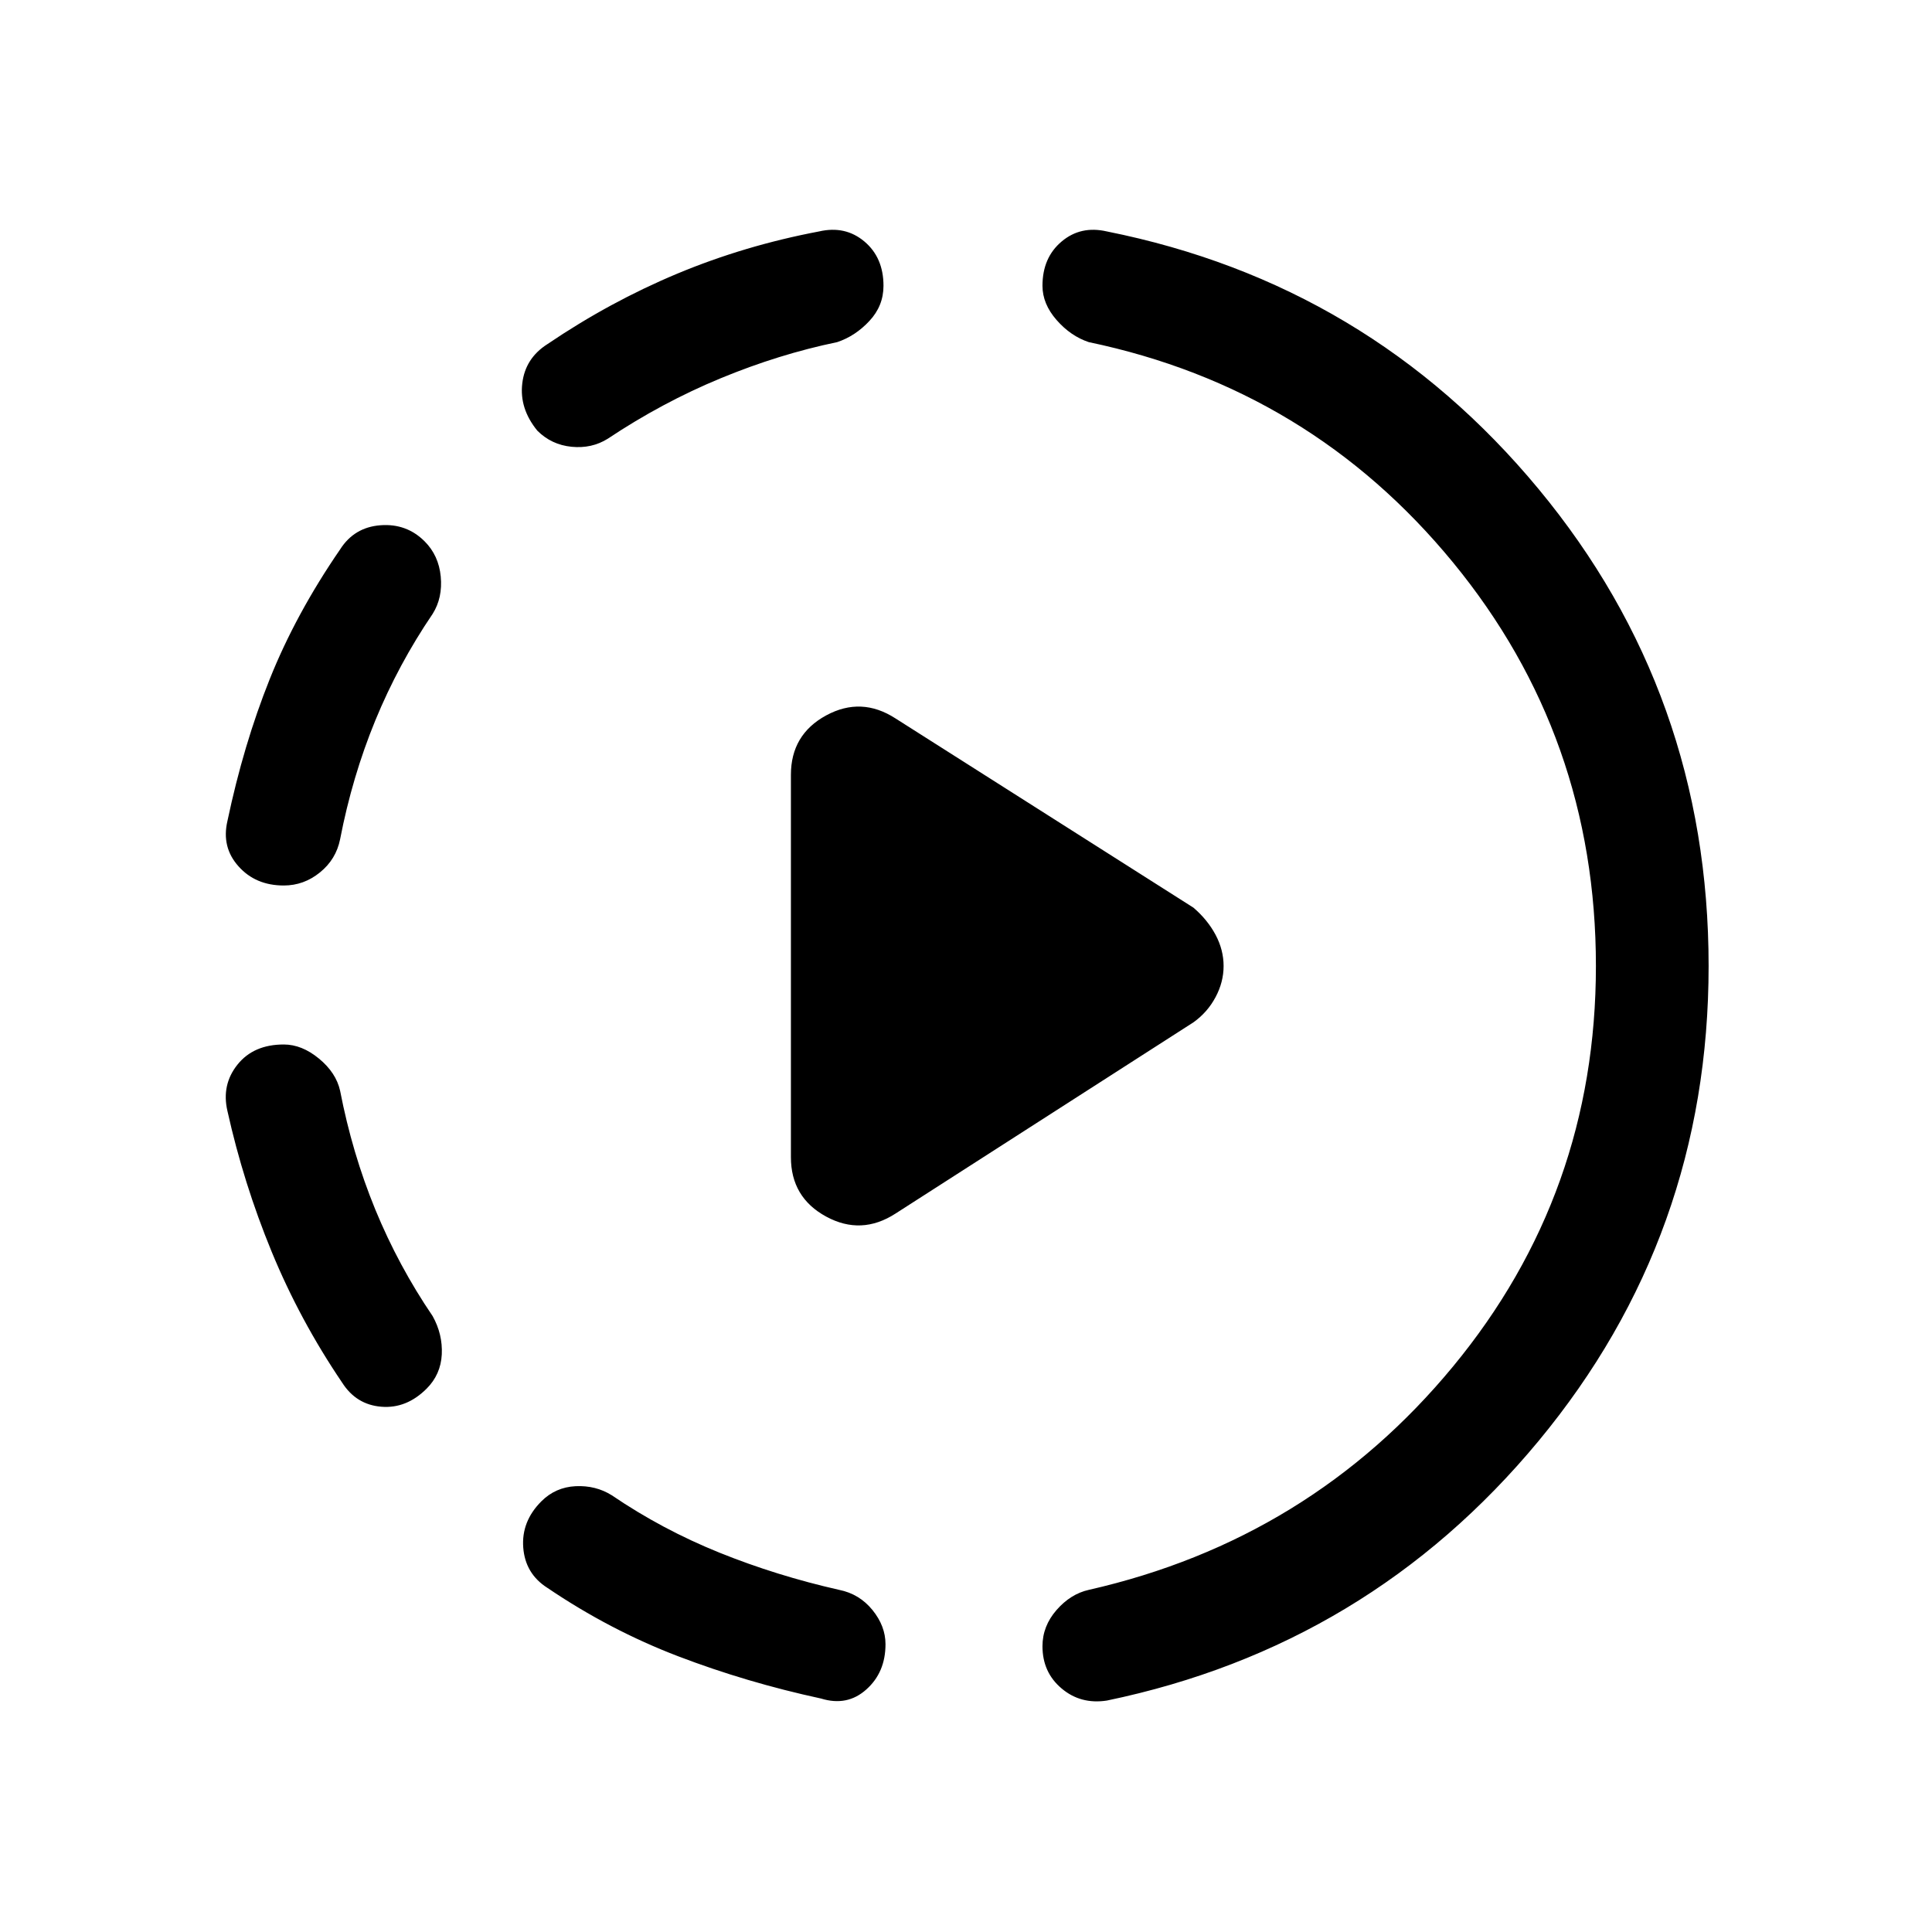 <svg xmlns="http://www.w3.org/2000/svg" height="24" width="24"><path d="M11.125 15.075Q10.7 15.35 10.263 15.113Q9.825 14.875 9.825 14.375V9.625Q9.825 9.125 10.263 8.887Q10.7 8.65 11.125 8.925L14.825 11.275Q15 11.425 15.1 11.612Q15.2 11.8 15.2 12Q15.2 12.2 15.1 12.387Q15 12.575 14.825 12.7ZM10.2 21.1Q9.275 20.9 8.425 20.575Q7.575 20.25 6.8 19.725Q6.525 19.55 6.5 19.225Q6.475 18.9 6.725 18.65Q6.9 18.475 7.15 18.462Q7.4 18.45 7.6 18.575Q8.225 19 8.938 19.288Q9.65 19.575 10.425 19.75Q10.675 19.8 10.838 20Q11 20.2 11 20.425Q11 20.775 10.762 20.987Q10.525 21.2 10.2 21.1ZM5.3 17.25Q5.05 17.5 4.738 17.475Q4.425 17.45 4.25 17.175Q3.725 16.4 3.375 15.55Q3.025 14.7 2.825 13.8Q2.75 13.475 2.95 13.225Q3.15 12.975 3.525 12.975Q3.75 12.975 3.962 13.15Q4.175 13.325 4.225 13.55Q4.375 14.325 4.662 15.025Q4.95 15.725 5.375 16.35Q5.5 16.575 5.488 16.825Q5.475 17.075 5.3 17.25ZM3.525 11Q3.175 11 2.963 10.762Q2.75 10.525 2.825 10.2Q3.025 9.25 3.35 8.438Q3.675 7.625 4.225 6.825Q4.4 6.55 4.725 6.525Q5.05 6.5 5.275 6.725Q5.45 6.9 5.475 7.162Q5.5 7.425 5.375 7.625Q4.95 8.25 4.662 8.95Q4.375 9.65 4.225 10.425Q4.175 10.675 3.975 10.837Q3.775 11 3.525 11ZM13.75 21.125Q13.425 21.175 13.188 20.975Q12.95 20.775 12.95 20.45Q12.95 20.2 13.125 20Q13.3 19.8 13.525 19.75Q16.275 19.125 18.05 16.975Q19.825 14.825 19.825 12Q19.825 9.15 18.05 6.987Q16.275 4.825 13.525 4.25Q13.3 4.175 13.125 3.975Q12.95 3.775 12.95 3.55Q12.95 3.2 13.188 3Q13.425 2.8 13.75 2.875Q17 3.525 19.113 6.075Q21.225 8.625 21.225 12Q21.225 15.35 19.113 17.9Q17 20.45 13.75 21.125ZM7.55 5.45Q7.35 5.575 7.1 5.55Q6.85 5.525 6.675 5.35Q6.45 5.075 6.488 4.762Q6.525 4.45 6.8 4.275Q7.575 3.75 8.412 3.4Q9.25 3.05 10.175 2.875Q10.5 2.8 10.738 3Q10.975 3.2 10.975 3.55Q10.975 3.8 10.8 3.987Q10.625 4.175 10.4 4.25Q9.675 4.4 8.95 4.7Q8.225 5 7.55 5.45Z"/></svg>